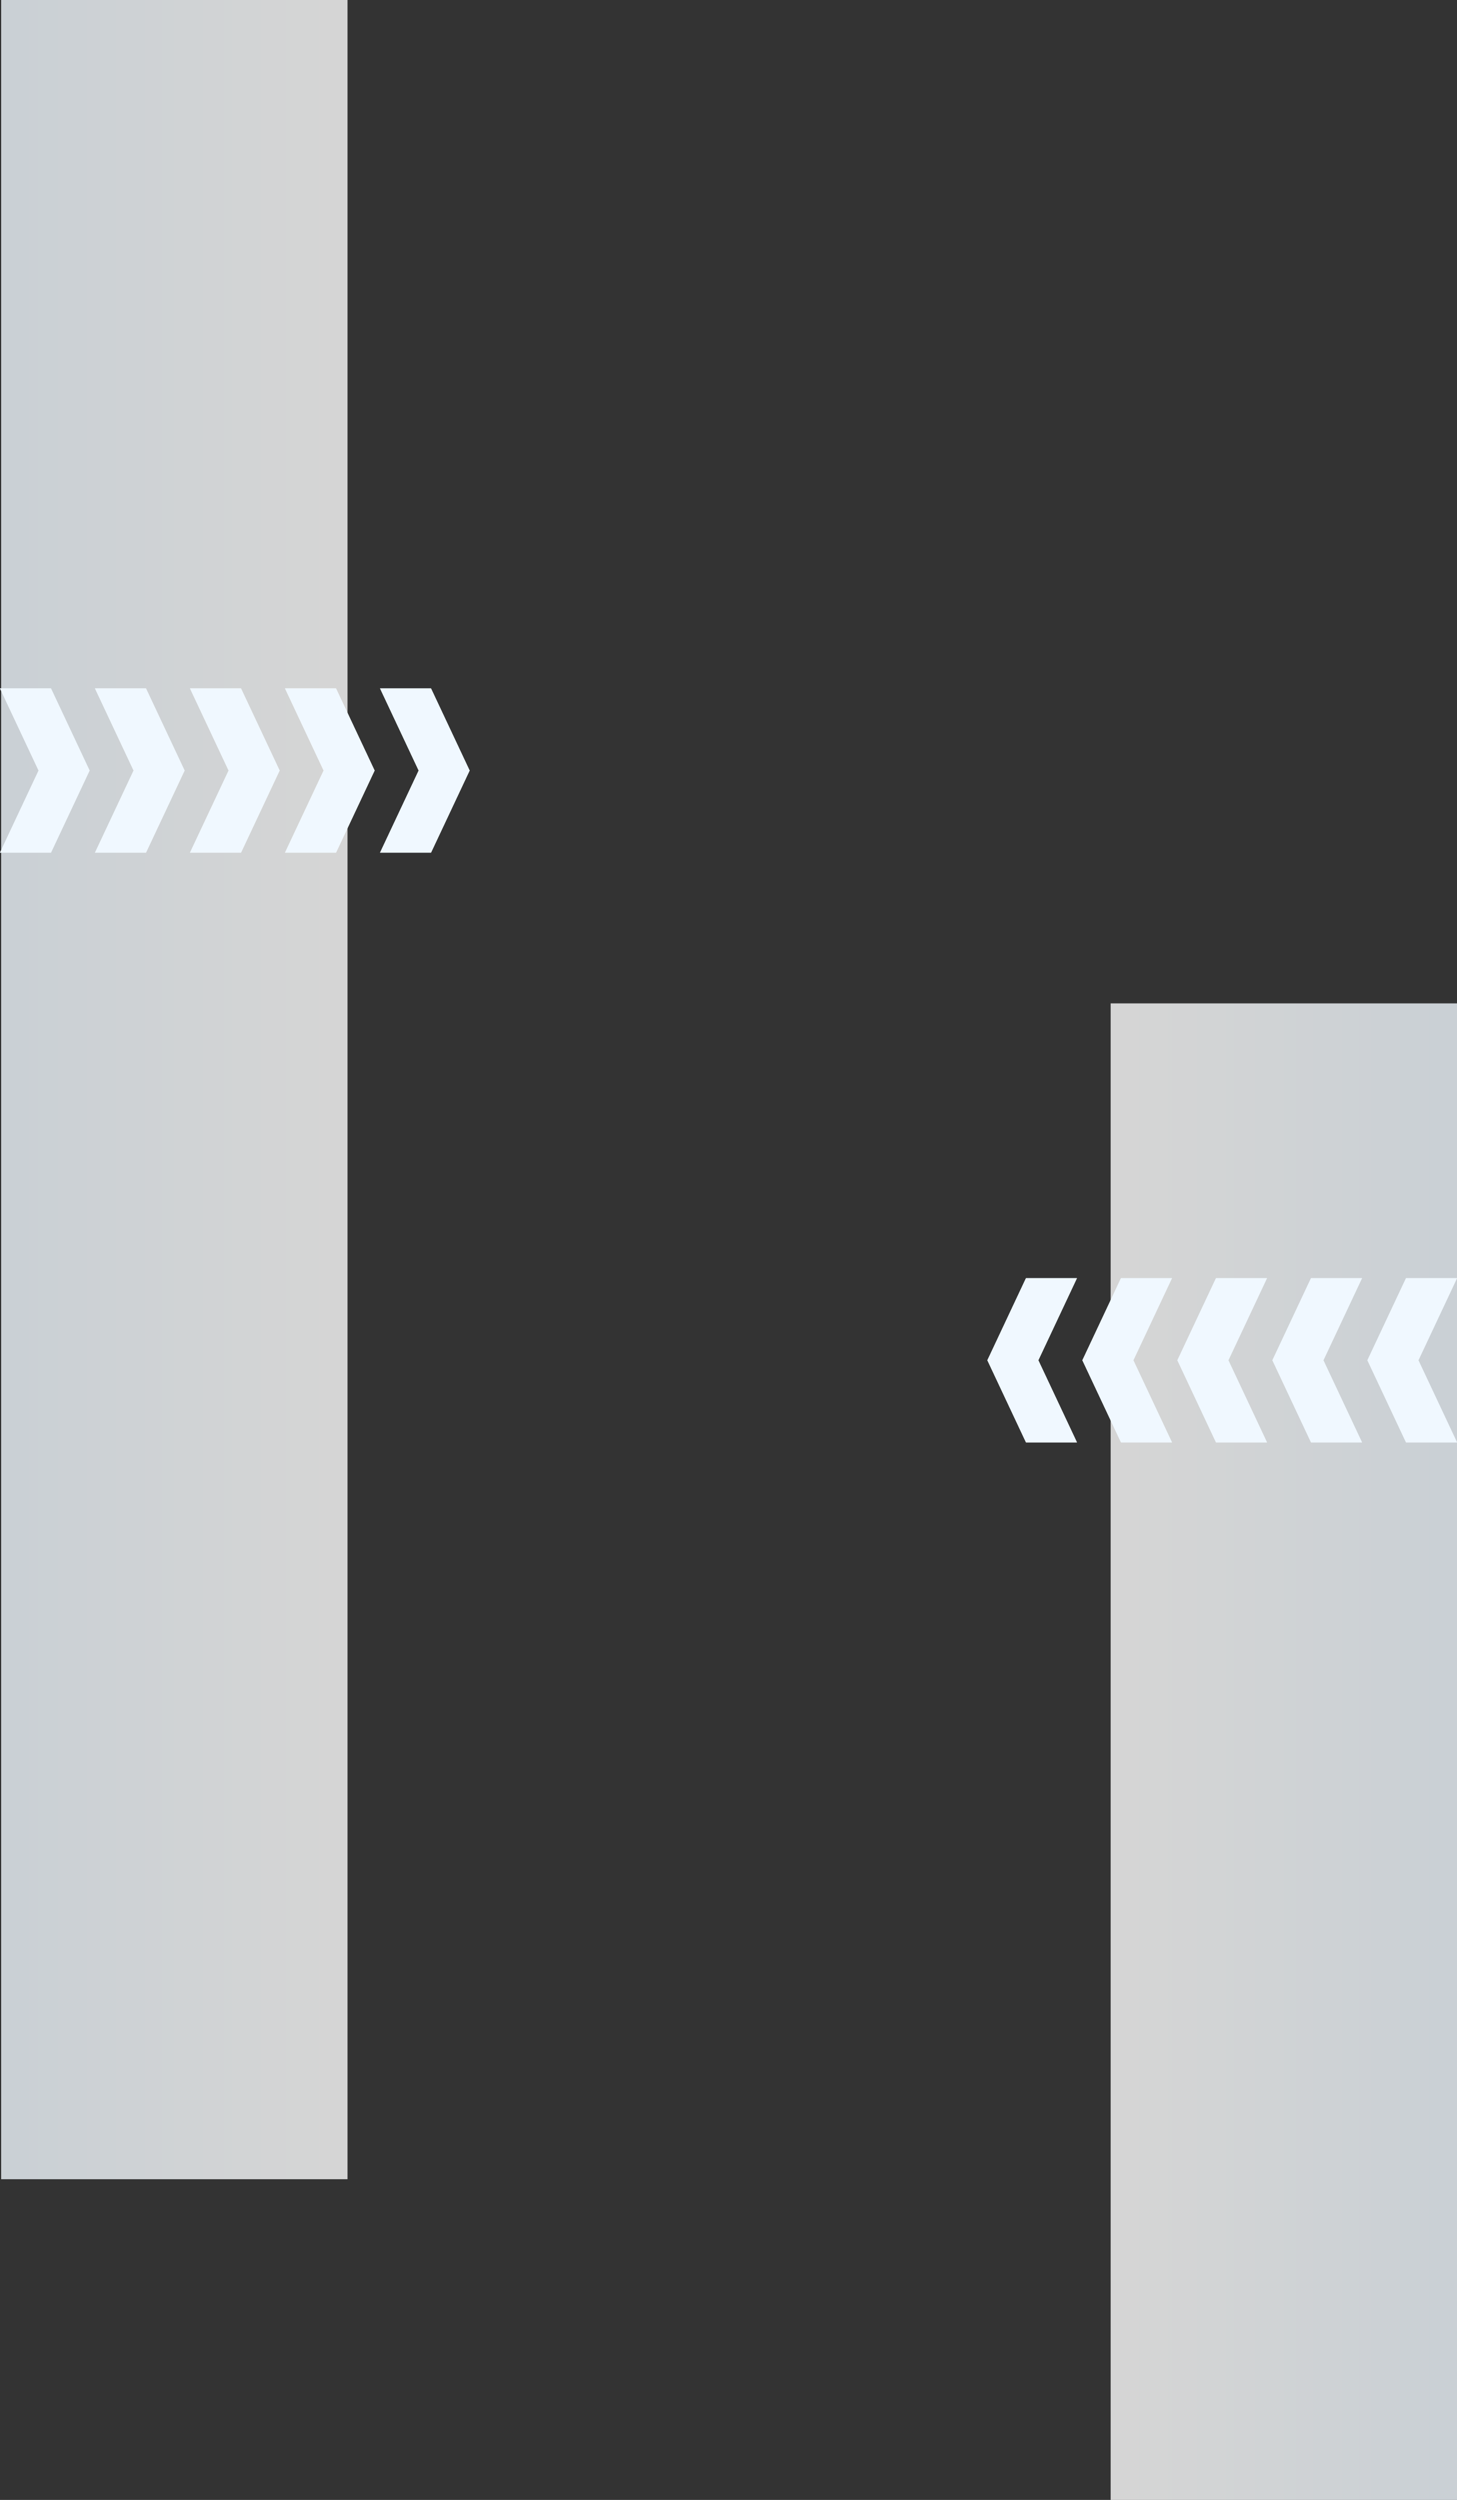 <svg xmlns="http://www.w3.org/2000/svg" xmlns:xlink="http://www.w3.org/1999/xlink" width="1241" height="2128" viewBox="0 0 1241 2128">
  <rect x="0" y="0" width="1241" height="2128" fill="#333333" stroke="none"/>
  <defs>
    <linearGradient id="linear-gradient" x1="0.5" y1="1" x2="0.5" gradientUnits="objectBoundingBox">
      <stop offset="0" stop-color="#f0f8ff"/>
      <stop offset="1" stop-color="#fff"/>
    </linearGradient>
  </defs>
  <g id="Grupo_149951" data-name="Grupo 149951" transform="translate(5364 4039)">
    <rect id="Rectángulo_90245" data-name="Rectángulo 90245" width="1273.902" height="295" transform="translate(-4418 -1911) rotate(-90)" opacity="0.798" fill="url(#linear-gradient)"/>
    <g id="Grupo_149932" data-name="Grupo 149932" transform="translate(-4523 -2951)">
      <path id="Trazado_114975" data-name="Trazado 114975" d="M802.111,386.057h43.4l-32.891,69.9,32.891,69.9h-43.4l-32.891-69.9Z" transform="translate(-445.509 -386.057)" fill="#f0f8ff"/>
      <path id="Trazado_114976" data-name="Trazado 114976" d="M818.4,386.057h43.4l-32.89,69.9,32.89,69.9H818.4l-32.89-69.9Z" transform="translate(-542.722 -386.057)" fill="#f0f8ff"/>
      <path id="Trazado_114977" data-name="Trazado 114977" d="M834.681,386.057h43.4l-32.89,69.9,32.89,69.9h-43.4l-32.89-69.9Z" transform="translate(-639.935 -386.057)" fill="#f0f8ff"/>
      <path id="Trazado_114978" data-name="Trazado 114978" d="M850.967,386.058h43.4l-32.89,69.9,32.89,69.9h-43.4l-32.89-69.9Z" transform="translate(-737.149 -386.058)" fill="#f0f8ff"/>
      <path id="Trazado_114979" data-name="Trazado 114979" d="M867.251,386.058h43.4l-32.89,69.9,32.89,69.9h-43.4l-32.89-69.9Z" transform="translate(-834.362 -386.058)" fill="#f0f8ff"/>
    </g>
    <g id="Grupo_149933" data-name="Grupo 149933" transform="translate(-4964 -3313.195) rotate(180)">
      <path id="Trazado_114975-2" data-name="Trazado 114975" d="M802.111,386.057h43.4l-32.891,69.9,32.891,69.9h-43.4l-32.891-69.9Z" transform="translate(-445.509 -386.057)" fill="#f0f8ff"/>
      <path id="Trazado_114976-2" data-name="Trazado 114976" d="M818.4,386.057h43.4l-32.89,69.9,32.89,69.9H818.4l-32.89-69.9Z" transform="translate(-542.722 -386.057)" fill="#f0f8ff"/>
      <path id="Trazado_114977-2" data-name="Trazado 114977" d="M834.681,386.057h43.4l-32.89,69.9,32.89,69.9h-43.4l-32.89-69.9Z" transform="translate(-639.935 -386.057)" fill="#f0f8ff"/>
      <path id="Trazado_114978-2" data-name="Trazado 114978" d="M850.967,386.058h43.4l-32.89,69.9,32.89,69.9h-43.4l-32.89-69.9Z" transform="translate(-737.149 -386.058)" fill="#f0f8ff"/>
      <path id="Trazado_114979-2" data-name="Trazado 114979" d="M867.251,386.058h43.4l-32.89,69.9,32.89,69.9h-43.4l-32.89-69.9Z" transform="translate(-834.362 -386.058)" fill="#f0f8ff"/>
    </g>
    <rect id="Rectángulo_90246" data-name="Rectángulo 90246" width="1855" height="295" transform="translate(-5068 -4039) rotate(90)" opacity="0.798" fill="url(#linear-gradient)"/>
    <g id="Grupo_149949" data-name="Grupo 149949" transform="translate(-4523 -2951)">
      <path id="Trazado_114975-3" data-name="Trazado 114975" d="M802.111,386.057h43.4l-32.891,69.9,32.891,69.9h-43.4l-32.891-69.9Z" transform="translate(-445.509 -386.057)" fill="#f0f8ff"/>
      <path id="Trazado_114976-3" data-name="Trazado 114976" d="M818.4,386.057h43.4l-32.89,69.9,32.89,69.9H818.4l-32.89-69.9Z" transform="translate(-542.722 -386.057)" fill="#f0f8ff"/>
      <path id="Trazado_114977-3" data-name="Trazado 114977" d="M834.681,386.057h43.4l-32.89,69.9,32.89,69.9h-43.4l-32.89-69.9Z" transform="translate(-639.935 -386.057)" fill="#f0f8ff"/>
      <path id="Trazado_114978-3" data-name="Trazado 114978" d="M850.967,386.058h43.4l-32.89,69.9,32.89,69.9h-43.4l-32.89-69.9Z" transform="translate(-737.149 -386.058)" fill="#f0f8ff"/>
      <path id="Trazado_114979-3" data-name="Trazado 114979" d="M867.251,386.058h43.4l-32.89,69.9,32.89,69.9h-43.4l-32.89-69.9Z" transform="translate(-834.362 -386.058)" fill="#f0f8ff"/>
    </g>
    <g id="Grupo_149950" data-name="Grupo 149950" transform="translate(-4964 -3313.195) rotate(180)">
      <path id="Trazado_114975-4" data-name="Trazado 114975" d="M802.111,386.057h43.4l-32.891,69.9,32.891,69.9h-43.4l-32.891-69.9Z" transform="translate(-445.509 -386.057)" fill="#f0f8ff"/>
      <path id="Trazado_114976-4" data-name="Trazado 114976" d="M818.4,386.057h43.4l-32.89,69.9,32.89,69.9H818.4l-32.89-69.9Z" transform="translate(-542.722 -386.057)" fill="#f0f8ff"/>
      <path id="Trazado_114977-4" data-name="Trazado 114977" d="M834.681,386.057h43.4l-32.89,69.9,32.89,69.9h-43.4l-32.89-69.9Z" transform="translate(-639.935 -386.057)" fill="#f0f8ff"/>
      <path id="Trazado_114978-4" data-name="Trazado 114978" d="M850.967,386.058h43.4l-32.89,69.9,32.89,69.9h-43.4l-32.89-69.9Z" transform="translate(-737.149 -386.058)" fill="#f0f8ff"/>
      <path id="Trazado_114979-4" data-name="Trazado 114979" d="M867.251,386.058h43.4l-32.89,69.9,32.89,69.9h-43.4l-32.89-69.9Z" transform="translate(-834.362 -386.058)" fill="#f0f8ff"/>
    </g>
  </g>
</svg>
